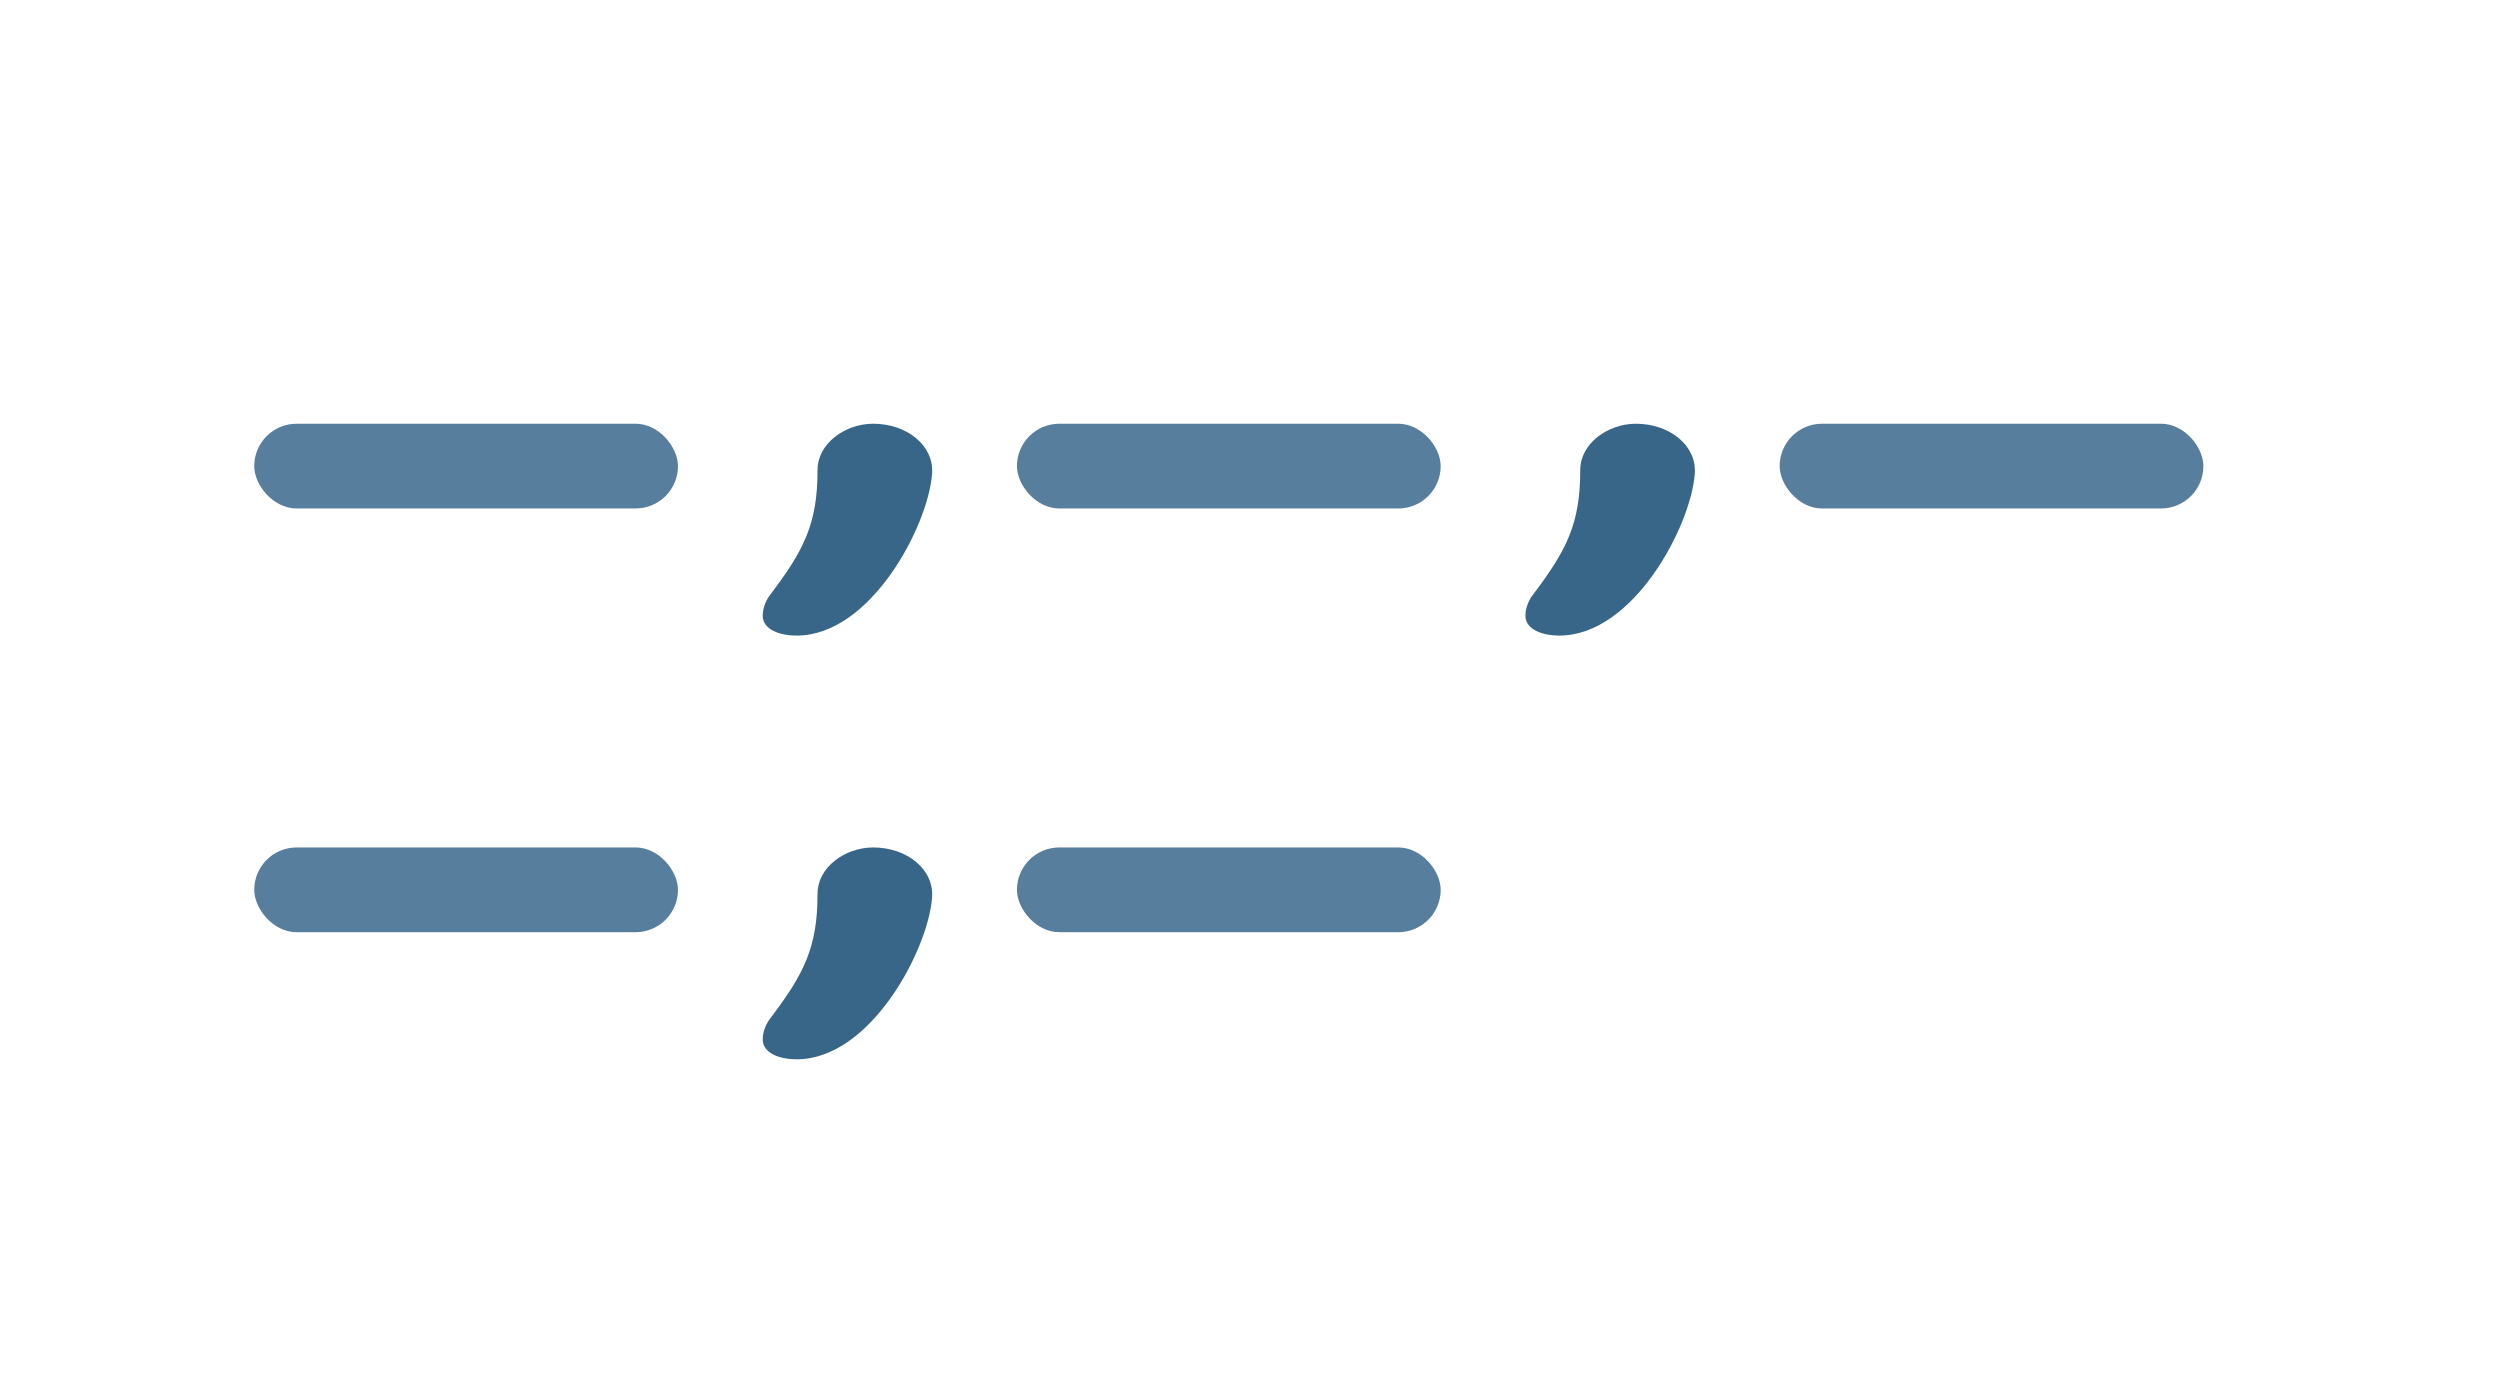 <?xml version="1.0" encoding="UTF-8"?>
<svg width="59px" height="33px" viewBox="0 0 59 33" version="1.1" xmlns="http://www.w3.org/2000/svg" xmlns:xlink="http://www.w3.org/1999/xlink">
    <!-- Generator: Sketch 52.4 (67378) - http://www.bohemiancoding.com/sketch -->
    <title>product-info-blue</title>
    <desc>Created with Sketch.</desc>
    <g id="Page-1" stroke="none" stroke-width="1" fill="none" fill-rule="evenodd">
        <g id="Icons" transform="translate(-365, -455)">
            <rect id="Rectangle" fill="#577E9C" x="371" y="465" width="10" height="2" rx="1"></rect>
            <rect id="Rectangle" fill="#577E9C" x="389" y="465" width="10" height="2" rx="1"></rect>
            <rect id="Rectangle" fill="#577E9C" x="407" y="465" width="10" height="2" rx="1"></rect>
            <path d="M386.996,466.191 C386.901,467.416 385.55,470 383.799,470 C383.419,470 383,469.866 383,469.53 C383,469.379 383.057,469.195 383.171,469.044 C383.971,467.987 384.294,467.366 384.294,466.091 C384.294,465.47 384.941,465 385.607,465 C386.407,465 387.054,465.52 386.996,466.191 Z" id="," fill="#386689"></path>
            <path d="M404.996,466.191 C404.901,467.416 403.55,470 401.799,470 C401.419,470 401,469.866 401,469.53 C401,469.379 401.057,469.195 401.171,469.044 C401.971,467.987 402.294,467.366 402.294,466.091 C402.294,465.47 402.941,465 403.607,465 C404.407,465 405.054,465.52 404.996,466.191 Z" id="," fill="#386689"></path>
            <rect id="Rectangle" fill="#577E9C" x="371" y="475" width="10" height="2" rx="1"></rect>
            <rect id="Rectangle" fill="#577E9C" x="389" y="475" width="10" height="2" rx="1"></rect>
            <path d="M386.996,476.191 C386.901,477.416 385.55,480 383.799,480 C383.419,480 383,479.866 383,479.53 C383,479.379 383.057,479.195 383.171,479.044 C383.971,477.987 384.294,477.366 384.294,476.091 C384.294,475.47 384.941,475 385.607,475 C386.407,475 387.054,475.52 386.996,476.191 Z" id="," fill="#386689"></path>
        </g>
    </g>
</svg>